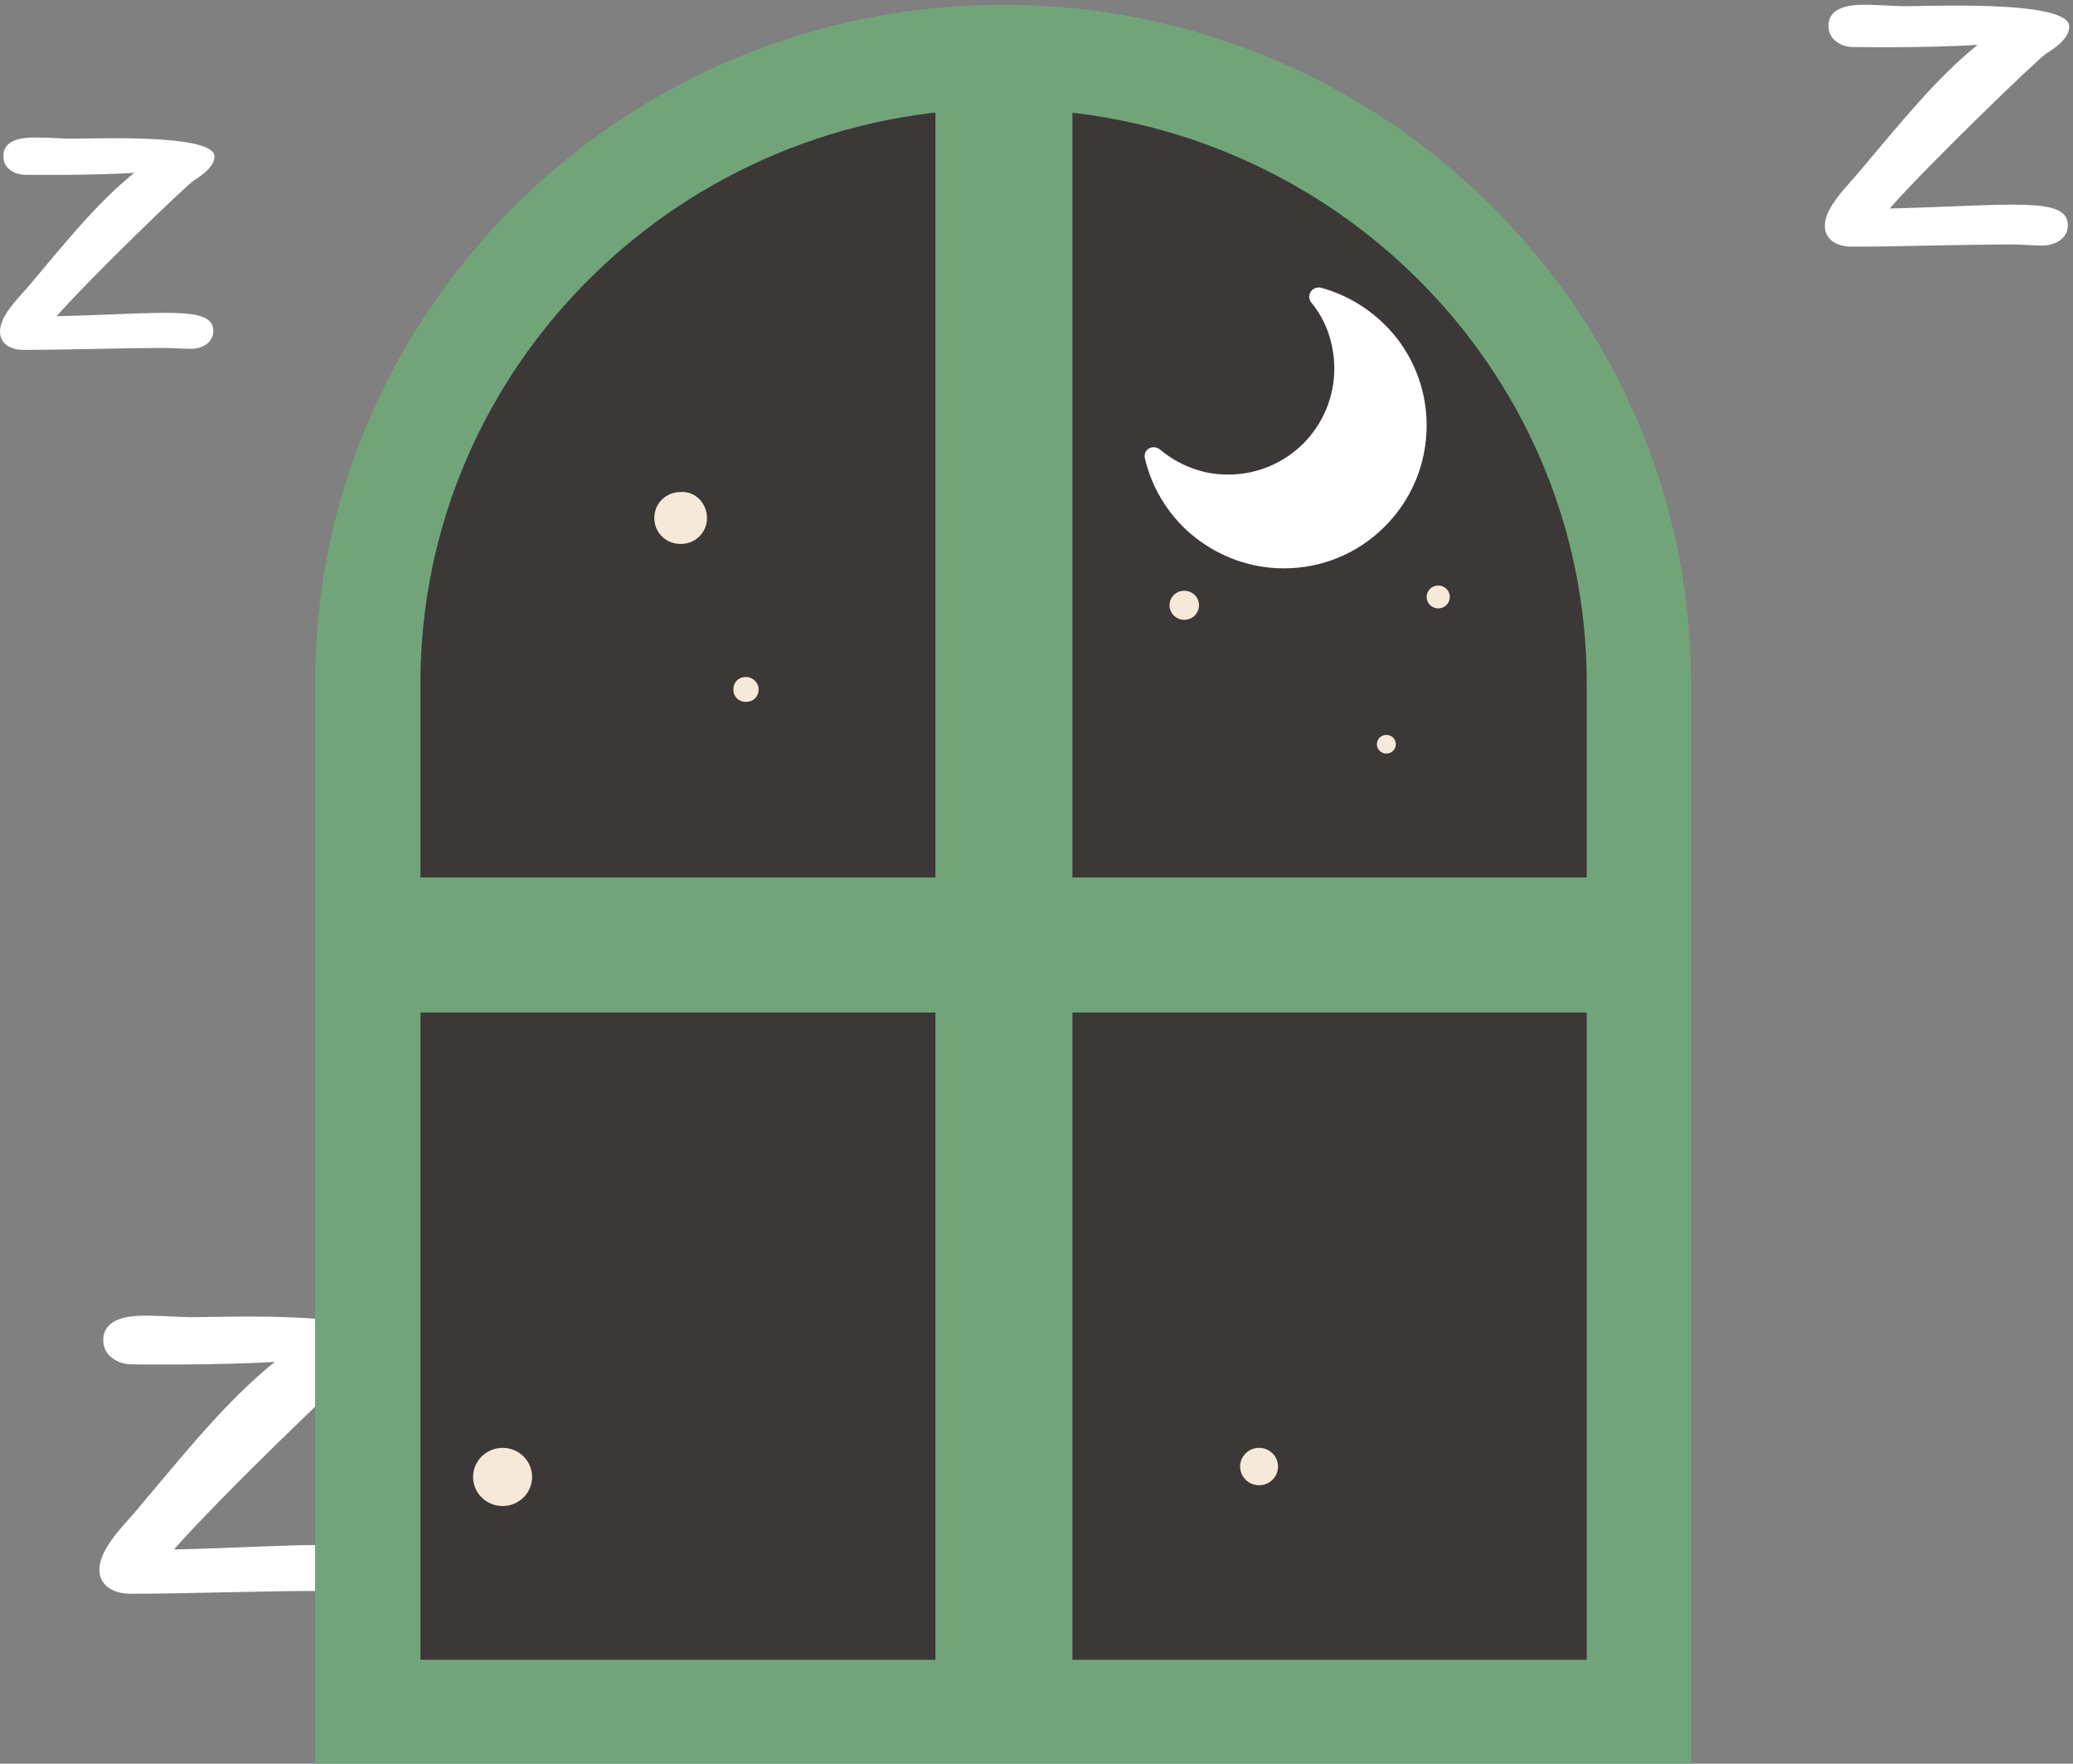 <svg width="154" height="131" viewBox="0 0 154 131" fill="none" xmlns="http://www.w3.org/2000/svg">
<rect x="0" y="0" width="154" height="131" fill="#808080" stroke="none"/>
<path d="M26.268 101.878C25.727 102.168 16.294 111.245 12.921 115.091C23.27 114.843 28.038 114.037 28.142 116.435C28.205 117.573 27.143 118.255 25.935 118.255C25.165 118.255 24.103 118.172 23.332 118.172C19.355 118.172 13.67 118.379 9.693 118.379C8.444 118.379 7.382 117.779 7.382 116.601C7.382 115.153 8.944 113.54 10.005 112.341C13.795 107.854 16.794 104.07 20.417 101.155C15.982 101.423 9.964 101.341 9.86 101.341C9.277 101.341 8.777 101.196 8.361 100.886C7.902 100.555 7.673 100.1 7.673 99.542C7.673 98.343 8.694 97.722 10.713 97.722C11.401 97.722 12.421 97.763 13.795 97.826C15.17 97.908 28.226 97.205 28.226 99.562C28.247 100.286 27.58 101.051 26.268 101.878Z" fill="white"/>
<path d="M14.41 13.398C13.993 13.625 6.788 20.552 4.206 23.488C12.119 23.302 15.742 22.682 15.846 24.522C15.888 25.391 15.097 25.908 14.16 25.908C13.577 25.908 12.765 25.846 12.181 25.846C9.141 25.846 4.81 25.99 1.749 25.99C0.791 25.99 0 25.535 0 24.626C0 23.509 1.208 22.289 2.02 21.379C4.914 17.947 7.205 15.073 9.974 12.839C6.58 13.046 1.999 12.984 1.916 12.984C1.458 12.984 1.083 12.86 0.77 12.633C0.416 12.384 0.25 12.033 0.25 11.599C0.25 10.668 1.02 10.213 2.561 10.213C3.082 10.213 3.873 10.234 4.914 10.296C5.955 10.358 15.93 9.821 15.93 11.619C15.93 12.198 15.409 12.777 14.41 13.398Z" fill="white"/>
<path d="M151.993 3.992C151.514 4.261 143.31 12.16 140.374 15.489C149.369 15.261 153.513 14.579 153.617 16.668C153.659 17.66 152.743 18.239 151.701 18.239C151.035 18.239 150.098 18.156 149.432 18.156C145.954 18.156 141.019 18.322 137.562 18.322C136.48 18.322 135.563 17.805 135.563 16.771C135.563 15.51 136.938 14.124 137.854 13.07C141.165 9.162 143.768 5.874 146.912 3.331C143.06 3.579 137.833 3.496 137.729 3.496C137.209 3.496 136.792 3.372 136.438 3.103C136.042 2.814 135.834 2.421 135.834 1.925C135.834 0.87 136.709 0.353 138.479 0.353C139.083 0.353 139.978 0.394 141.165 0.456C142.352 0.518 153.721 -0.102 153.721 1.966C153.721 2.628 153.138 3.289 151.993 3.992Z" fill="white"/>
<g clip-path="url(#clip0_72_4255)">
<path d="M23.405 131V50.744C23.405 22.963 46.338 0.353 74.515 0.353C102.692 0.353 125.625 22.963 125.625 50.744V131H23.405Z" fill="#72A479"/>
<path d="M74.515 8.07C50.643 8.07 31.232 27.208 31.232 50.744V123.283H117.877V50.744C117.877 27.208 98.466 8.07 74.515 8.07Z" fill="#3C3837"/>
<g clip-path="url(#clip1_72_4255)">
<path d="M85.54 33.239C85.755 33.186 85.969 33.239 86.157 33.373C86.853 33.963 87.657 34.445 88.541 34.767C89.372 35.088 90.283 35.249 91.247 35.249C93.418 35.249 95.4 34.365 96.82 32.945C98.24 31.525 99.124 29.542 99.124 27.372C99.124 26.461 98.964 25.577 98.696 24.773C98.401 23.916 97.972 23.139 97.41 22.469C97.169 22.174 97.222 21.745 97.517 21.504C97.704 21.37 97.919 21.317 98.133 21.37C100.41 21.986 102.393 23.353 103.813 25.175C105.18 26.97 105.983 29.194 105.983 31.605C105.983 34.525 104.805 37.178 102.875 39.107C100.946 41.036 98.321 42.215 95.373 42.215C92.909 42.215 90.631 41.358 88.809 39.938C86.96 38.491 85.621 36.428 85.058 34.07C84.951 33.695 85.165 33.32 85.54 33.239Z" fill="white"/>
</g>
<path d="M121.79 65.175H27.24V75.207H121.79V65.175Z" fill="#72A479"/>
<path d="M69.493 5.742L69.493 128.055H79.668V5.742H69.493Z" fill="#72A479"/>
<path d="M87.978 46.037C88.583 46.037 89.073 45.553 89.073 44.957C89.073 44.36 88.583 43.877 87.978 43.877C87.372 43.877 86.882 44.36 86.882 44.957C86.882 45.553 87.372 46.037 87.978 46.037Z" fill="#F7E9D9"/>
<path d="M106.844 45.189C107.32 45.189 107.705 44.809 107.705 44.34C107.705 43.871 107.32 43.491 106.844 43.491C106.369 43.491 105.983 43.871 105.983 44.34C105.983 44.809 106.369 45.189 106.844 45.189Z" fill="#F7E9D9"/>
<path d="M102.991 55.973C103.38 55.973 103.695 55.662 103.695 55.279C103.695 54.895 103.38 54.584 102.991 54.584C102.602 54.584 102.286 54.895 102.286 55.279C102.286 55.662 102.602 55.973 102.991 55.973Z" fill="#F7E9D9"/>
<path d="M52.521 38.475C52.521 39.555 51.66 40.404 50.565 40.404C49.469 40.404 48.608 39.555 48.608 38.475C48.608 37.394 49.469 36.545 50.565 36.545C51.66 36.468 52.521 37.394 52.521 38.475Z" fill="#F7E9D9"/>
<path d="M56.356 51.207C56.356 51.748 55.965 52.133 55.417 52.133C54.869 52.133 54.478 51.748 54.478 51.207C54.478 50.667 54.869 50.281 55.417 50.281C55.887 50.281 56.356 50.667 56.356 51.207Z" fill="#F7E9D9"/>
<path d="M93.535 110.319C94.313 110.319 94.944 109.697 94.944 108.93C94.944 108.162 94.313 107.541 93.535 107.541C92.757 107.541 92.126 108.162 92.126 108.93C92.126 109.697 92.757 110.319 93.535 110.319Z" fill="#F7E9D9"/>
<path d="M37.337 111.862C38.547 111.862 39.529 110.895 39.529 109.701C39.529 108.508 38.547 107.541 37.337 107.541C36.127 107.541 35.145 108.508 35.145 109.701C35.145 110.895 36.127 111.862 37.337 111.862Z" fill="#F7E9D9"/>
</g>
<defs>
<clipPath id="clip0_72_4255">
<rect width="102.299" height="130.647" fill="white" transform="translate(23.405 0.353)"/>
</clipPath>
<clipPath id="clip1_72_4255">
<rect width="20.953" height="20.953" fill="white" transform="matrix(-1 0 0 1 105.983 21.306)"/>
</clipPath>
</defs>
</svg>
